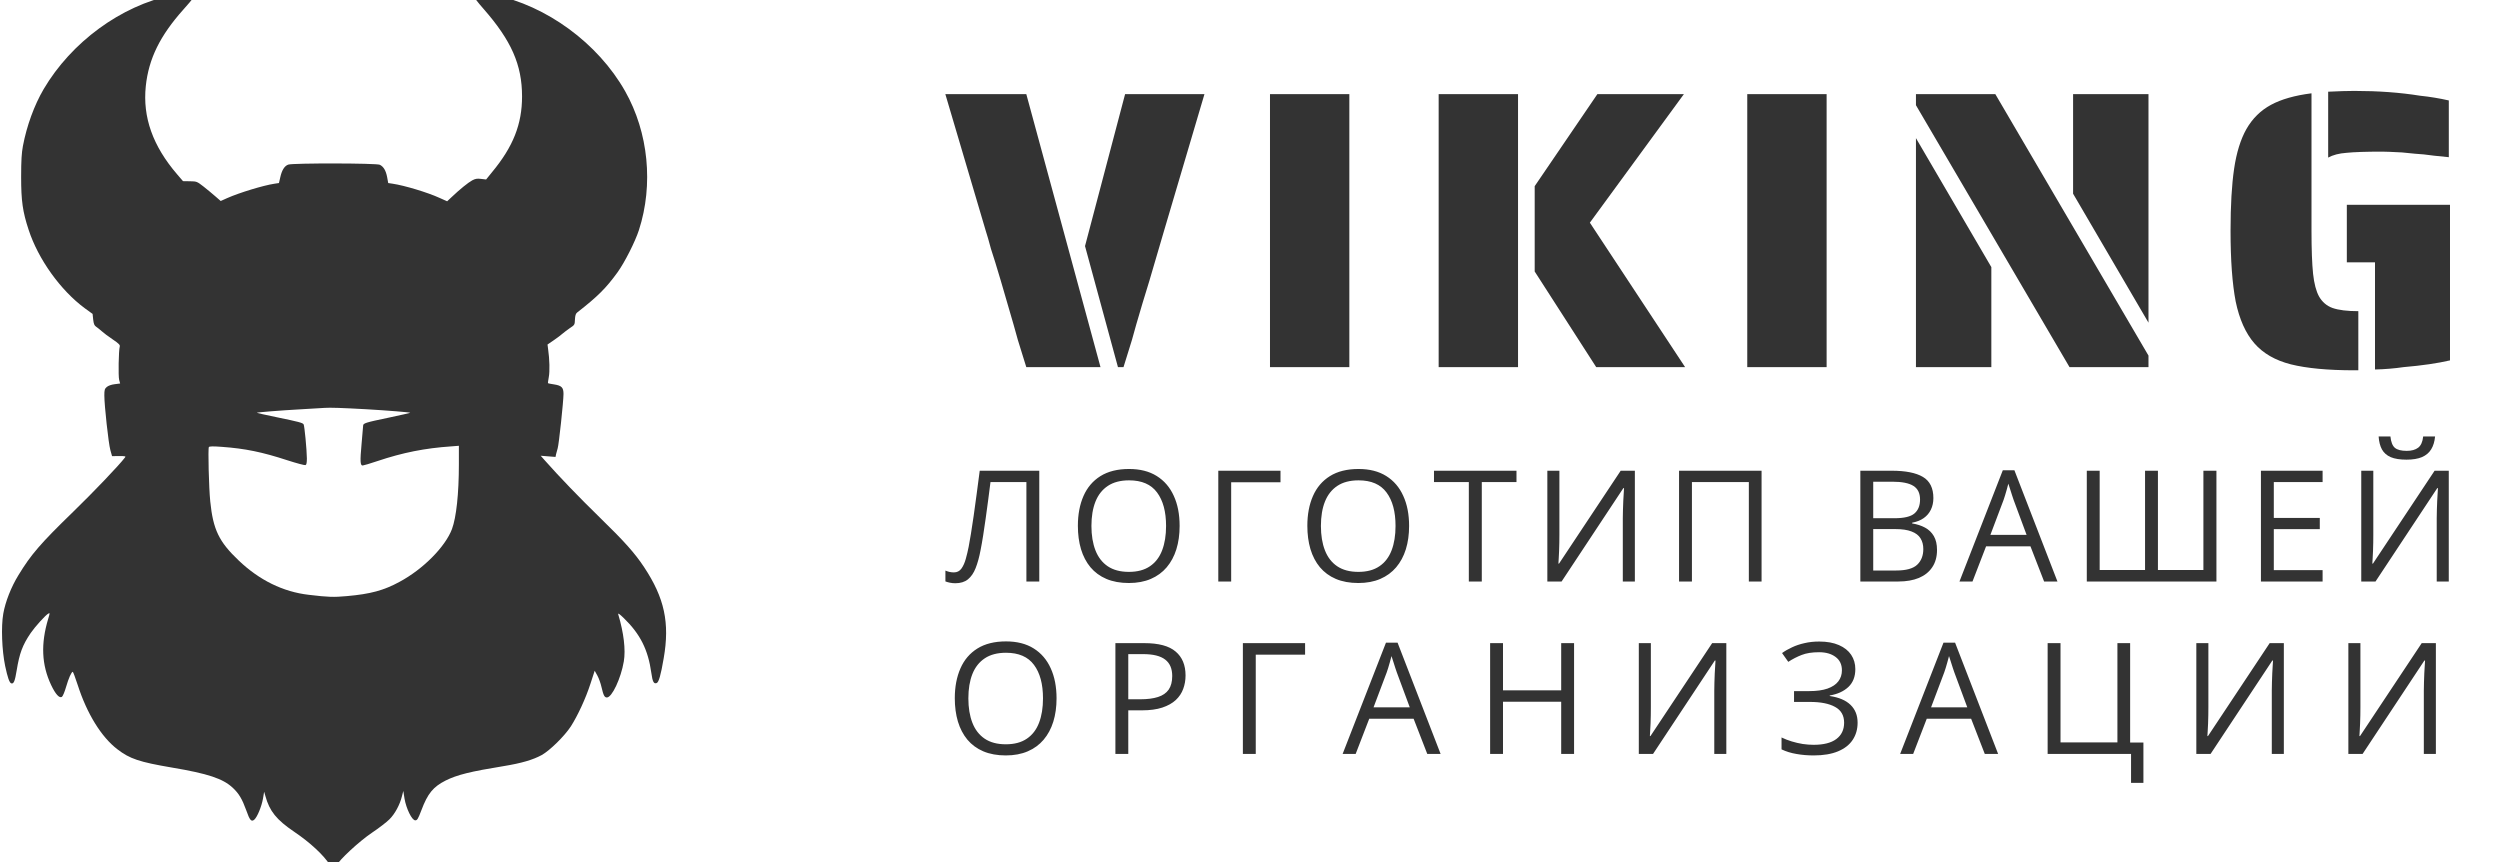 <svg width="145" height="50" viewBox="0 0 145 50" fill="none" xmlns="http://www.w3.org/2000/svg">
<path d="M9.985 -0.284C7.014 0.335 4.14 2.441 2.531 5.172C1.988 6.099 1.552 7.29 1.329 8.469C1.255 8.87 1.226 9.299 1.226 10.255C1.226 11.652 1.312 12.271 1.661 13.33C2.216 15.03 3.505 16.833 4.913 17.875L5.371 18.207L5.405 18.539C5.434 18.791 5.474 18.883 5.577 18.951C5.646 18.997 5.789 19.111 5.892 19.203C5.995 19.3 6.281 19.512 6.527 19.678C6.899 19.93 6.974 20.01 6.945 20.102C6.882 20.325 6.853 21.819 6.911 22.031L6.968 22.243L6.653 22.283C6.458 22.306 6.287 22.369 6.195 22.443C6.069 22.552 6.052 22.615 6.052 22.941C6.052 23.514 6.292 25.718 6.401 26.107L6.499 26.456L6.905 26.451C7.271 26.451 7.311 26.462 7.248 26.536C6.905 26.989 5.428 28.534 4.243 29.685C2.348 31.523 1.793 32.169 1.072 33.355C0.648 34.041 0.31 34.906 0.19 35.593C0.058 36.349 0.11 37.717 0.299 38.627C0.442 39.297 0.545 39.6 0.654 39.635C0.797 39.675 0.865 39.514 0.969 38.873C1.129 37.894 1.306 37.413 1.781 36.715C2.028 36.354 2.646 35.667 2.806 35.587C2.898 35.536 2.898 35.553 2.795 35.891C2.36 37.339 2.411 38.558 2.966 39.732C3.218 40.264 3.442 40.51 3.59 40.419C3.642 40.384 3.751 40.127 3.831 39.846C3.98 39.331 4.146 38.965 4.22 38.965C4.243 38.965 4.369 39.308 4.506 39.726C5.039 41.386 5.875 42.743 6.802 43.453C7.529 44.014 8.084 44.197 9.968 44.518C12.074 44.873 12.927 45.159 13.5 45.691C13.855 46.023 14.044 46.338 14.284 47.002C14.485 47.58 14.582 47.689 14.754 47.535C14.925 47.38 15.171 46.779 15.252 46.327L15.32 45.92L15.395 46.178C15.635 47.048 16.036 47.546 17.049 48.233C17.999 48.874 18.784 49.607 19.139 50.174C19.219 50.305 19.316 50.414 19.345 50.414C19.373 50.414 19.442 50.328 19.494 50.225C19.677 49.87 20.822 48.805 21.577 48.296C21.972 48.033 22.425 47.683 22.585 47.523C22.9 47.214 23.192 46.676 23.312 46.184L23.392 45.874L23.461 46.315C23.558 46.893 23.89 47.58 24.085 47.58C24.199 47.58 24.245 47.506 24.44 46.996C24.806 46.023 25.121 45.64 25.842 45.273C26.512 44.941 27.256 44.752 29.226 44.432C30.244 44.266 30.909 44.071 31.424 43.791C31.893 43.527 32.746 42.691 33.113 42.125C33.513 41.495 33.971 40.51 34.246 39.657L34.492 38.902L34.647 39.182C34.733 39.337 34.841 39.64 34.887 39.852C35.002 40.339 35.059 40.453 35.202 40.453C35.494 40.453 36.015 39.343 36.181 38.364C36.295 37.682 36.181 36.721 35.855 35.621C35.832 35.541 35.946 35.621 36.175 35.845C37.131 36.772 37.589 37.677 37.778 39.033C37.847 39.543 37.921 39.68 38.087 39.617C38.208 39.572 38.328 39.159 38.494 38.18C38.854 36.125 38.539 34.677 37.36 32.897C36.822 32.084 36.21 31.397 34.79 30.017C33.582 28.838 32.471 27.687 31.573 26.674L31.361 26.433L31.79 26.468L32.22 26.502L32.254 26.336C32.277 26.244 32.317 26.09 32.346 25.998C32.414 25.792 32.683 23.273 32.683 22.85C32.683 22.472 32.574 22.363 32.128 22.294C31.945 22.266 31.79 22.237 31.784 22.226C31.773 22.22 31.796 22.06 31.83 21.871C31.893 21.55 31.876 20.835 31.79 20.245L31.756 19.982L32.117 19.735C32.317 19.598 32.546 19.426 32.626 19.352C32.706 19.283 32.895 19.14 33.05 19.031C33.33 18.848 33.336 18.837 33.347 18.528C33.359 18.299 33.393 18.19 33.473 18.127C34.67 17.194 35.156 16.707 35.815 15.797C36.233 15.219 36.839 14.017 37.057 13.347C37.91 10.708 37.612 7.685 36.255 5.286C34.681 2.504 31.693 0.317 28.624 -0.307C28.298 -0.375 27.909 -0.421 27.766 -0.41C27.336 -0.381 27.376 -0.249 28.029 0.495C29.661 2.355 30.279 3.758 30.279 5.596C30.279 7.204 29.764 8.509 28.538 9.986L28.195 10.41L27.903 10.376C27.674 10.347 27.571 10.364 27.388 10.461C27.153 10.588 26.661 10.988 26.203 11.423L25.934 11.675L25.487 11.475C24.8 11.16 23.444 10.754 22.779 10.656L22.516 10.616L22.453 10.267C22.379 9.889 22.247 9.666 22.03 9.557C21.846 9.46 16.992 9.454 16.723 9.546C16.5 9.62 16.345 9.872 16.253 10.296L16.179 10.616L15.916 10.656C15.269 10.754 13.883 11.177 13.185 11.486L12.801 11.658L12.492 11.389C12.32 11.234 12.006 10.982 11.8 10.816C11.422 10.524 11.41 10.519 11.015 10.513L10.615 10.507L10.271 10.107C8.863 8.469 8.267 6.798 8.456 4.995C8.622 3.409 9.281 2.069 10.637 0.552C11.221 -0.1 11.307 -0.226 11.216 -0.335C11.118 -0.455 10.746 -0.438 9.985 -0.284ZM21.262 23.737C22.448 23.806 23.821 23.915 23.793 23.943C23.781 23.955 23.209 24.081 22.522 24.229C21.194 24.504 21.062 24.55 21.062 24.687C21.062 24.739 21.022 25.214 20.971 25.746C20.879 26.748 20.89 27 21.034 27C21.079 27 21.468 26.886 21.892 26.742C23.358 26.25 24.651 25.993 26.174 25.89L26.615 25.855V26.931C26.615 28.637 26.466 30.006 26.214 30.687C25.825 31.717 24.537 33.017 23.169 33.749C22.264 34.242 21.486 34.454 20.123 34.574C19.345 34.643 19.058 34.637 17.908 34.499C16.419 34.328 15.046 33.652 13.849 32.513C12.698 31.42 12.361 30.721 12.195 29.084C12.114 28.294 12.057 26.015 12.114 25.93C12.149 25.884 12.349 25.878 12.876 25.918C14.21 26.015 15.2 26.216 16.671 26.697C17.204 26.869 17.673 26.994 17.719 26.977C17.776 26.954 17.799 26.846 17.799 26.588C17.793 26.084 17.662 24.693 17.61 24.613C17.553 24.521 17.335 24.464 16.03 24.195C15.418 24.069 14.908 23.955 14.897 23.943C14.868 23.915 16.253 23.806 17.484 23.737C18.085 23.703 18.686 23.668 18.829 23.657C19.127 23.634 19.82 23.657 21.262 23.737Z" fill="#333333"/>
<path d="M59.317 20.625C59.118 20.012 58.941 19.413 58.788 18.83L58.051 16.298C57.806 15.47 57.614 14.848 57.476 14.434C57.353 13.974 57.254 13.628 57.177 13.398L54.829 5.458H59.525L63.829 21.293H59.525L59.317 20.625ZM62.931 14.273L65.256 5.458H69.859L67.511 13.398L66.66 16.298C66.383 17.188 66.13 18.032 65.9 18.83C65.747 19.413 65.57 20.012 65.371 20.625L65.163 21.293H64.841L62.931 14.273ZM73.659 5.458H78.262V21.293H73.659V5.458ZM83.442 5.458H88.046V21.293H83.442V5.458ZM89.012 15.746V10.797L92.649 5.458H97.667L92.212 12.915L97.736 21.293H92.58L89.012 15.746ZM101.341 5.458H105.944V21.293H101.341V5.458ZM111.125 6.102V5.458H115.728L124.612 20.625V21.293H120.032L111.125 6.102ZM120.239 11.235V5.458H124.612V18.715L120.239 11.235ZM111.125 8.012L115.498 15.493V21.293H111.125V8.012ZM135.034 5.319C135.648 5.289 136.154 5.273 136.553 5.273C137.934 5.273 139.2 5.365 140.351 5.55C140.934 5.611 141.494 5.703 142.031 5.826V9.117C141.387 9.056 140.903 9.002 140.581 8.956C140.32 8.941 139.898 8.902 139.315 8.841C138.732 8.81 138.348 8.795 138.164 8.795C137.228 8.795 136.538 8.818 136.093 8.864C135.663 8.895 135.31 8.987 135.034 9.14V5.319ZM136.553 21.477C135.019 21.477 133.791 21.362 132.87 21.132C131.965 20.902 131.259 20.495 130.753 19.912C130.247 19.329 129.886 18.523 129.671 17.495C129.472 16.467 129.372 15.094 129.372 13.375C129.372 11.918 129.441 10.721 129.579 9.785C129.717 8.849 129.955 8.081 130.293 7.483C130.645 6.869 131.121 6.401 131.72 6.079C132.318 5.757 133.101 5.534 134.067 5.412V13.375C134.067 14.465 134.098 15.301 134.159 15.884C134.221 16.452 134.336 16.889 134.505 17.196C134.689 17.518 134.95 17.741 135.287 17.863C135.64 17.986 136.139 18.048 136.783 18.048V21.477H136.553ZM137.75 15.217H136.116V11.879H142.1V20.902C141.379 21.07 140.481 21.201 139.407 21.293C138.885 21.37 138.333 21.416 137.75 21.431V15.217Z" fill="#333333"/>
<path d="M61.28 40.505C61.28 41.001 61.217 41.452 61.091 41.859C60.965 42.263 60.778 42.612 60.529 42.905C60.283 43.195 59.977 43.419 59.61 43.577C59.244 43.735 58.819 43.815 58.336 43.815C57.838 43.815 57.403 43.735 57.031 43.577C56.662 43.419 56.354 43.193 56.108 42.9C55.865 42.607 55.682 42.257 55.559 41.85C55.438 41.443 55.378 40.992 55.378 40.497C55.378 39.84 55.487 39.265 55.704 38.77C55.92 38.274 56.248 37.889 56.688 37.614C57.13 37.338 57.684 37.201 58.349 37.201C58.985 37.201 59.52 37.337 59.953 37.609C60.39 37.882 60.719 38.266 60.942 38.761C61.167 39.253 61.28 39.834 61.28 40.505ZM56.165 40.505C56.165 41.05 56.243 41.522 56.398 41.92C56.553 42.319 56.791 42.627 57.11 42.843C57.432 43.06 57.841 43.169 58.336 43.169C58.834 43.169 59.241 43.06 59.558 42.843C59.877 42.627 60.113 42.319 60.265 41.92C60.417 41.522 60.494 41.05 60.494 40.505C60.494 39.676 60.319 39.029 59.971 38.563C59.625 38.094 59.084 37.86 58.349 37.86C57.851 37.86 57.441 37.967 57.119 38.181C56.796 38.395 56.556 38.699 56.398 39.095C56.243 39.487 56.165 39.958 56.165 40.505ZM66.372 37.302C67.201 37.302 67.806 37.464 68.186 37.79C68.57 38.112 68.762 38.575 68.762 39.178C68.762 39.451 68.717 39.71 68.626 39.956C68.538 40.199 68.395 40.415 68.195 40.602C67.996 40.787 67.734 40.933 67.409 41.041C67.086 41.147 66.691 41.2 66.222 41.2H65.44V43.727H64.693V37.302H66.372ZM66.301 37.939H65.44V40.558H66.139C66.549 40.558 66.89 40.514 67.163 40.426C67.438 40.338 67.645 40.196 67.782 40C67.92 39.801 67.989 39.537 67.989 39.209C67.989 38.781 67.853 38.463 67.58 38.255C67.308 38.044 66.881 37.939 66.301 37.939ZM75.695 37.302V37.97H72.834V43.727H72.087V37.302H75.695ZM82.781 43.727L81.99 41.688H79.415L78.629 43.727H77.873L80.386 37.275H81.059L83.555 43.727H82.781ZM81.766 41.024L81.015 38.998C80.997 38.945 80.968 38.859 80.927 38.739C80.889 38.619 80.849 38.494 80.808 38.365C80.767 38.236 80.734 38.132 80.707 38.053C80.678 38.173 80.646 38.294 80.61 38.414C80.578 38.531 80.546 38.641 80.514 38.743C80.481 38.843 80.454 38.928 80.43 38.998L79.666 41.024H81.766ZM91.296 43.727H90.549V40.699H87.174V43.727H86.427V37.302H87.174V40.04H90.549V37.302H91.296V43.727ZM95.051 37.302H95.75V41.015C95.75 41.156 95.749 41.31 95.746 41.477C95.743 41.641 95.738 41.802 95.733 41.96C95.727 42.118 95.719 42.262 95.71 42.391C95.705 42.52 95.699 42.619 95.693 42.69H95.728L99.305 37.302H100.127V43.727H99.428V40.057C99.428 39.902 99.431 39.738 99.437 39.565C99.443 39.389 99.449 39.219 99.455 39.055C99.463 38.891 99.472 38.745 99.481 38.616C99.49 38.484 99.496 38.383 99.499 38.312H99.459L95.877 43.727H95.051V37.302ZM107.609 38.809C107.609 39.246 107.474 39.591 107.205 39.846C106.935 40.098 106.575 40.262 106.124 40.338V40.369C106.651 40.445 107.052 40.615 107.328 40.879C107.603 41.143 107.741 41.488 107.741 41.916C107.741 42.294 107.646 42.627 107.455 42.914C107.268 43.198 106.985 43.419 106.607 43.577C106.229 43.735 105.759 43.815 105.196 43.815C104.848 43.815 104.515 43.787 104.199 43.731C103.882 43.678 103.592 43.589 103.329 43.463V42.773C103.51 42.861 103.707 42.937 103.918 43.002C104.129 43.066 104.342 43.116 104.559 43.151C104.779 43.183 104.988 43.199 105.188 43.199C105.768 43.199 106.207 43.088 106.506 42.865C106.808 42.64 106.959 42.323 106.959 41.916C106.959 41.497 106.784 41.192 106.436 41.002C106.09 40.809 105.604 40.712 104.977 40.712H104.054V40.084H104.946C105.368 40.084 105.718 40.035 105.996 39.938C106.275 39.839 106.483 39.7 106.62 39.521C106.761 39.339 106.831 39.126 106.831 38.879C106.831 38.542 106.708 38.283 106.462 38.102C106.219 37.92 105.901 37.829 105.508 37.829C105.101 37.829 104.764 37.882 104.498 37.987C104.231 38.09 103.972 38.223 103.72 38.387L103.359 37.877C103.529 37.754 103.723 37.643 103.94 37.544C104.156 37.441 104.397 37.36 104.66 37.302C104.924 37.24 105.208 37.209 105.513 37.209C105.967 37.209 106.349 37.278 106.66 37.416C106.97 37.551 107.206 37.738 107.367 37.978C107.528 38.219 107.609 38.496 107.609 38.809ZM115.117 43.727L114.326 41.688H111.751L110.964 43.727H110.209L112.722 37.275H113.395L115.891 43.727H115.117ZM114.102 41.024L113.351 38.998C113.333 38.945 113.304 38.859 113.263 38.739C113.225 38.619 113.185 38.494 113.144 38.365C113.103 38.236 113.069 38.132 113.043 38.053C113.014 38.173 112.982 38.294 112.946 38.414C112.914 38.531 112.882 38.641 112.85 38.743C112.818 38.843 112.79 38.928 112.766 38.998L112.002 41.024H114.102ZM124.318 43.067V45.405H123.601V43.727H118.763V37.302H119.51V43.059H122.81V37.302H123.548V43.067H124.318ZM127.387 37.302H128.086V41.015C128.086 41.156 128.085 41.31 128.082 41.477C128.079 41.641 128.074 41.802 128.069 41.96C128.063 42.118 128.055 42.262 128.047 42.391C128.041 42.52 128.035 42.619 128.029 42.69H128.064L131.641 37.302H132.463V43.727H131.764V40.057C131.764 39.902 131.767 39.738 131.773 39.565C131.779 39.389 131.785 39.219 131.791 39.055C131.799 38.891 131.808 38.745 131.817 38.616C131.826 38.484 131.832 38.383 131.835 38.312H131.795L128.214 43.727H127.387V37.302ZM136.205 37.302H136.904V41.015C136.904 41.156 136.903 41.31 136.9 41.477C136.897 41.641 136.892 41.802 136.886 41.96C136.881 42.118 136.873 42.262 136.864 42.391C136.859 42.52 136.853 42.619 136.847 42.69H136.882L140.459 37.302H141.281V43.727H140.582V40.057C140.582 39.902 140.585 39.738 140.591 39.565C140.597 39.389 140.603 39.219 140.609 39.055C140.617 38.891 140.626 38.745 140.635 38.616C140.644 38.484 140.65 38.383 140.653 38.312H140.613L137.031 43.727H136.205V37.302Z" fill="#333333"/>
<path d="M60.278 33.727H59.531V27.961H57.448C57.407 28.289 57.363 28.632 57.316 28.989C57.27 29.347 57.221 29.703 57.171 30.057C57.122 30.412 57.072 30.747 57.022 31.064C56.972 31.38 56.922 31.661 56.873 31.907C56.796 32.315 56.701 32.662 56.587 32.949C56.476 33.233 56.326 33.451 56.139 33.603C55.954 33.753 55.709 33.828 55.405 33.828C55.302 33.828 55.2 33.817 55.097 33.797C54.998 33.776 54.91 33.752 54.834 33.722V33.094C54.901 33.123 54.976 33.148 55.058 33.169C55.143 33.189 55.232 33.199 55.326 33.199C55.51 33.199 55.655 33.126 55.761 32.98C55.869 32.83 55.954 32.641 56.016 32.413C56.08 32.184 56.136 31.95 56.183 31.709C56.221 31.51 56.265 31.258 56.315 30.954C56.364 30.649 56.417 30.303 56.473 29.916C56.528 29.527 56.585 29.111 56.644 28.669C56.706 28.226 56.766 27.77 56.824 27.302H60.278V33.727ZM68.418 30.505C68.418 31 68.355 31.452 68.229 31.859C68.103 32.263 67.916 32.612 67.667 32.905C67.421 33.195 67.115 33.419 66.749 33.577C66.382 33.735 65.957 33.815 65.474 33.815C64.976 33.815 64.541 33.735 64.169 33.577C63.8 33.419 63.492 33.193 63.246 32.9C63.003 32.607 62.82 32.257 62.697 31.85C62.577 31.443 62.517 30.992 62.517 30.497C62.517 29.84 62.625 29.265 62.842 28.77C63.059 28.274 63.387 27.889 63.826 27.614C64.269 27.338 64.822 27.201 65.487 27.201C66.123 27.201 66.658 27.337 67.091 27.609C67.528 27.882 67.857 28.266 68.08 28.761C68.306 29.253 68.418 29.834 68.418 30.505ZM63.303 30.505C63.303 31.05 63.381 31.522 63.536 31.92C63.691 32.319 63.929 32.627 64.248 32.843C64.57 33.06 64.979 33.169 65.474 33.169C65.972 33.169 66.379 33.06 66.696 32.843C67.015 32.627 67.251 32.319 67.403 31.92C67.556 31.522 67.632 31.05 67.632 30.505C67.632 29.676 67.457 29.029 67.109 28.563C66.763 28.094 66.223 27.86 65.487 27.86C64.989 27.86 64.579 27.967 64.257 28.181C63.934 28.395 63.694 28.699 63.536 29.095C63.381 29.487 63.303 29.957 63.303 30.505ZM74.269 27.302V27.97H71.408V33.727H70.661V27.302H74.269ZM81.728 30.505C81.728 31 81.665 31.452 81.539 31.859C81.413 32.263 81.225 32.612 80.976 32.905C80.73 33.195 80.424 33.419 80.058 33.577C79.692 33.735 79.267 33.815 78.784 33.815C78.285 33.815 77.85 33.735 77.478 33.577C77.109 33.419 76.802 33.193 76.555 32.9C76.312 32.607 76.129 32.257 76.006 31.85C75.886 31.443 75.826 30.992 75.826 30.497C75.826 29.84 75.934 29.265 76.151 28.77C76.368 28.274 76.696 27.889 77.136 27.614C77.578 27.338 78.132 27.201 78.797 27.201C79.432 27.201 79.967 27.337 80.401 27.609C80.837 27.882 81.167 28.266 81.389 28.761C81.615 29.253 81.728 29.834 81.728 30.505ZM76.613 30.505C76.613 31.05 76.69 31.522 76.846 31.92C77.001 32.319 77.238 32.627 77.557 32.843C77.88 33.06 78.288 33.169 78.784 33.169C79.282 33.169 79.689 33.06 80.005 32.843C80.325 32.627 80.56 32.319 80.713 31.92C80.865 31.522 80.941 31.05 80.941 30.505C80.941 29.676 80.767 29.029 80.418 28.563C80.073 28.094 79.532 27.86 78.797 27.86C78.299 27.86 77.888 27.967 77.566 28.181C77.244 28.395 77.004 28.699 76.846 29.095C76.69 29.487 76.613 29.957 76.613 30.505ZM85.944 33.727H85.192V27.961H83.171V27.302H87.956V27.961H85.944V33.727ZM89.746 27.302H90.445V31.015C90.445 31.156 90.444 31.31 90.441 31.477C90.438 31.641 90.433 31.802 90.427 31.96C90.422 32.118 90.414 32.262 90.406 32.391C90.4 32.52 90.394 32.619 90.388 32.69H90.423L94 27.302H94.822V33.727H94.123V30.057C94.123 29.902 94.126 29.738 94.132 29.565C94.138 29.389 94.144 29.219 94.15 29.055C94.158 28.891 94.167 28.745 94.176 28.616C94.185 28.484 94.191 28.383 94.194 28.312H94.154L90.573 33.727H89.746V27.302ZM97.385 33.727V27.302H102.171V33.727H101.433V27.961H98.132V33.727H97.385ZM107.9 27.302H109.719C110.522 27.302 111.126 27.422 111.53 27.662C111.934 27.902 112.136 28.311 112.136 28.888C112.136 29.137 112.088 29.361 111.991 29.561C111.897 29.757 111.76 29.919 111.578 30.048C111.397 30.177 111.172 30.267 110.906 30.316V30.36C111.187 30.404 111.436 30.485 111.653 30.602C111.87 30.719 112.04 30.883 112.163 31.094C112.286 31.305 112.347 31.573 112.347 31.898C112.347 32.294 112.255 32.628 112.07 32.9C111.889 33.173 111.631 33.379 111.297 33.52C110.963 33.658 110.567 33.727 110.11 33.727H107.9V27.302ZM108.647 30.057H109.877C110.437 30.057 110.824 29.965 111.038 29.78C111.254 29.596 111.363 29.326 111.363 28.972C111.363 28.605 111.234 28.342 110.976 28.181C110.721 28.02 110.314 27.939 109.754 27.939H108.647V30.057ZM108.647 30.686V33.089H109.983C110.554 33.089 110.959 32.978 111.196 32.755C111.433 32.53 111.552 32.227 111.552 31.846C111.552 31.602 111.498 31.395 111.389 31.222C111.284 31.049 111.111 30.917 110.871 30.826C110.633 30.732 110.315 30.686 109.917 30.686H108.647ZM118.558 33.727L117.767 31.688H115.192L114.405 33.727H113.649L116.163 27.275H116.835L119.332 33.727H118.558ZM117.543 31.024L116.791 28.998C116.774 28.945 116.745 28.859 116.704 28.739C116.665 28.619 116.626 28.494 116.585 28.365C116.544 28.236 116.51 28.132 116.484 28.053C116.455 28.173 116.422 28.294 116.387 28.414C116.355 28.531 116.323 28.641 116.29 28.743C116.258 28.843 116.23 28.928 116.207 28.998L115.442 31.024H117.543ZM128.553 33.727H121.034V27.302H121.781V33.059H124.413V27.302H125.16V33.059H127.797V27.302H128.553V33.727ZM134.711 33.727H131.134V27.302H134.711V27.961H131.881V30.04H134.548V30.69H131.881V33.067H134.711V33.727ZM136.953 27.302H137.652V31.015C137.652 31.156 137.651 31.31 137.648 31.477C137.645 31.641 137.64 31.802 137.635 31.96C137.629 32.118 137.621 32.262 137.613 32.391C137.607 32.52 137.601 32.619 137.595 32.69H137.63L141.207 27.302H142.029V33.727H141.33V30.057C141.33 29.902 141.333 29.738 141.339 29.565C141.345 29.389 141.351 29.219 141.357 29.055C141.366 28.891 141.374 28.745 141.383 28.616C141.392 28.484 141.398 28.383 141.401 28.312H141.361L137.78 33.727H136.953V27.302ZM141.234 25.315C141.207 25.611 141.133 25.859 141.01 26.058C140.889 26.257 140.712 26.408 140.478 26.511C140.243 26.61 139.943 26.66 139.577 26.66C139.199 26.66 138.894 26.612 138.663 26.515C138.434 26.416 138.264 26.266 138.153 26.067C138.045 25.868 137.98 25.617 137.96 25.315H138.645C138.678 25.638 138.764 25.857 138.905 25.975C139.045 26.092 139.274 26.15 139.59 26.15C139.871 26.15 140.093 26.089 140.254 25.966C140.415 25.843 140.512 25.626 140.544 25.315H141.234Z" fill="#333333"/>
</svg>
